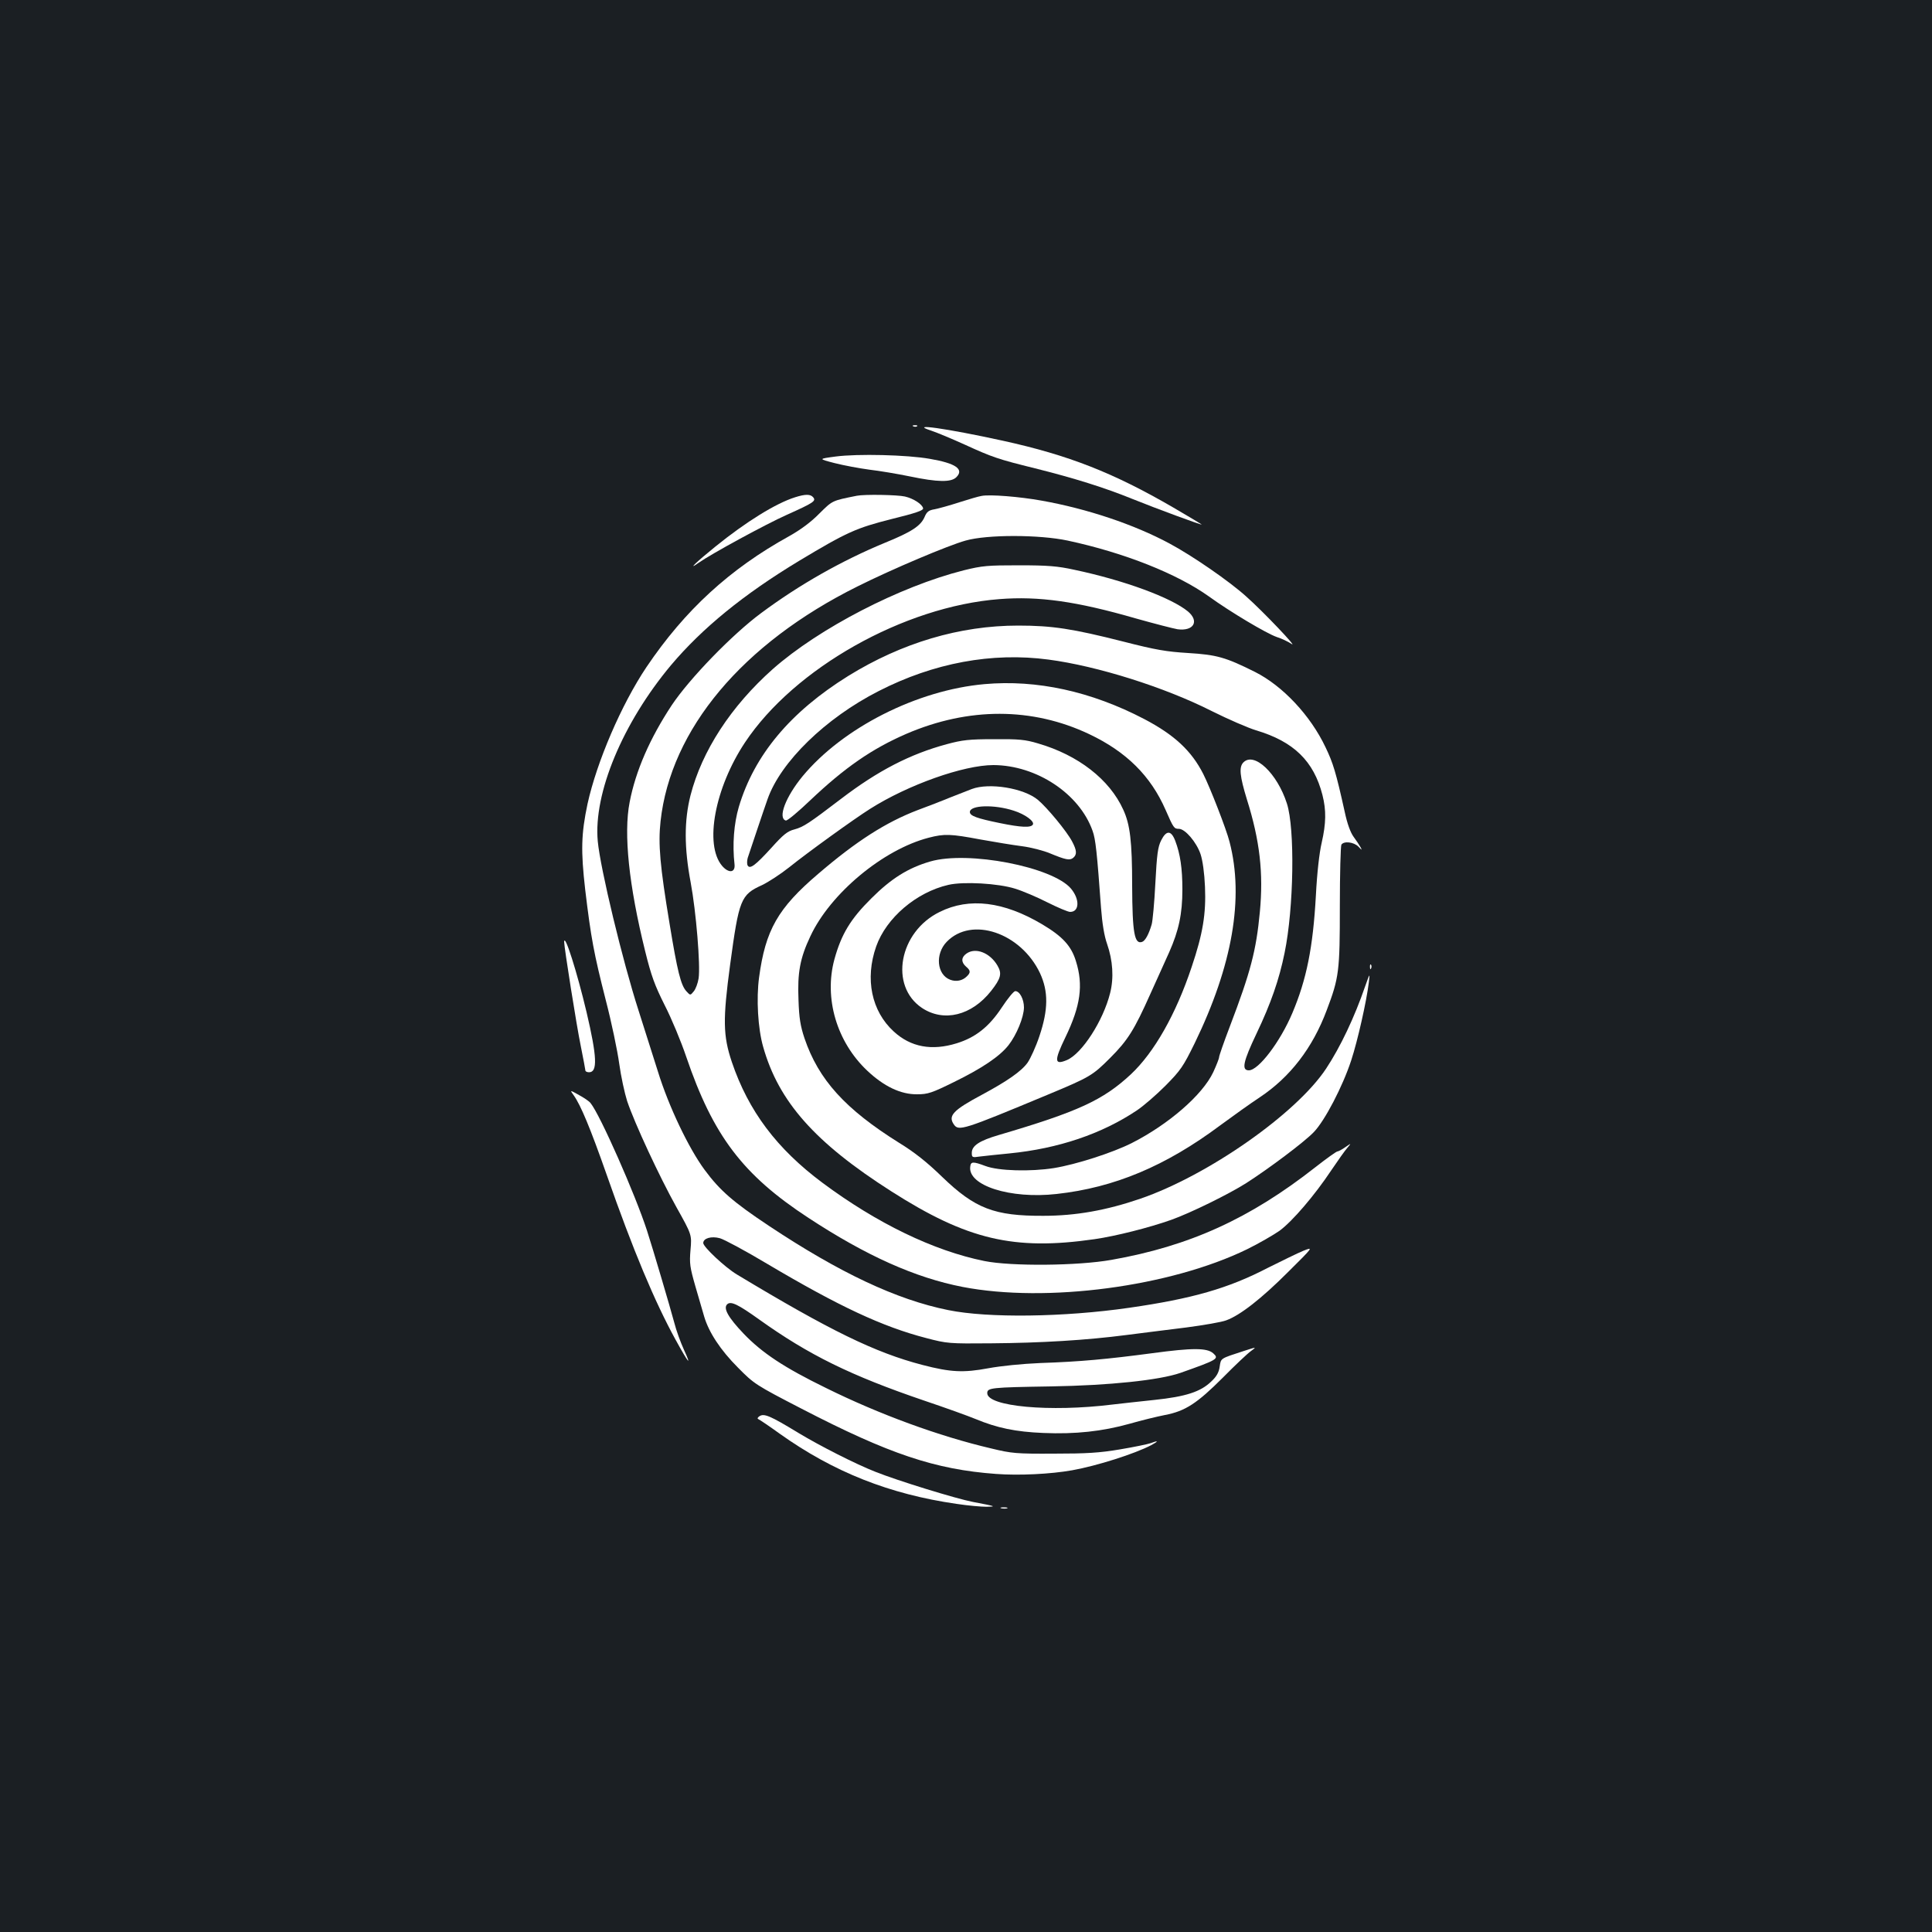 <?xml version="1.0" standalone="no"?>
<!DOCTYPE svg PUBLIC "-//W3C//DTD SVG 20010904//EN"
 "http://www.w3.org/TR/2001/REC-SVG-20010904/DTD/svg10.dtd">
<svg version="1.0" xmlns="http://www.w3.org/2000/svg"
 width="1000pt" height="1000pt" viewBox="0 0 1000 1000"
 preserveAspectRatio="xMidYMid meet">
<rect width="100%" height="100%" fill="#1b1f23"/>
<g transform="translate(0,1000) scale(0.1,-0.1)"
fill="#ffffff" stroke="none">
<path d="M4728 7793 c7 -3 16 -2 19 1 4 3 -2 6 -13 5 -11 0 -14 -3 -6 -6z"/>
<path d="M4820 7771 c30 -10 109 -43 175 -73 140 -64 171 -75 362 -122 204
-51 360 -100 503 -158 121 -49 360 -137 360 -133 0 1 -66 41 -147 88 -310 180
-541 271 -883 346 -293 64 -492 92 -370 52z"/>
<path d="M4325 7637 c-90 -12 -90 -12 -5 -34 47 -12 128 -27 180 -34 52 -6
147 -22 210 -35 144 -30 213 -31 240 -4 41 41 -2 72 -137 95 -117 21 -375 27
-488 12z"/>
<path d="M4115 7426 c-99 -31 -254 -127 -412 -255 -98 -79 -149 -128 -87 -84
67 47 348 200 458 249 138 62 151 71 135 90 -14 17 -41 17 -94 0z"/>
<path d="M4435 7434 c-130 -26 -125 -24 -194 -92 -43 -44 -97 -84 -156 -117
-308 -170 -540 -383 -739 -678 -130 -194 -257 -490 -305 -708 -33 -156 -35
-243 -12 -444 30 -251 45 -330 106 -570 30 -115 61 -264 70 -330 9 -66 28
-153 41 -194 39 -116 167 -391 255 -549 80 -143 80 -143 73 -222 -6 -70 -3
-89 25 -187 17 -59 38 -130 46 -158 24 -81 84 -173 175 -264 83 -84 90 -89
330 -213 452 -234 690 -314 1005 -337 119 -9 283 -1 395 19 128 23 323 85 409
130 39 21 38 26 -4 10 -14 -5 -86 -20 -158 -32 -106 -18 -174 -22 -342 -22
-195 -1 -218 1 -325 27 -269 63 -578 176 -855 313 -217 106 -330 181 -426 281
-80 84 -108 133 -84 153 19 16 56 -2 165 -80 256 -183 473 -290 855 -420 110
-37 229 -80 265 -95 111 -46 206 -66 350 -72 166 -7 305 8 448 48 59 17 141
37 182 45 105 20 166 60 300 194 63 64 129 126 145 137 30 22 30 22 -35 1
-126 -41 -120 -37 -127 -82 -4 -29 -16 -51 -43 -76 -55 -54 -133 -79 -295 -96
-77 -8 -175 -19 -218 -24 -323 -40 -647 -10 -647 59 0 28 18 30 330 35 302 5
560 32 670 70 192 68 201 73 170 101 -32 29 -108 29 -315 1 -234 -31 -373 -44
-580 -51 -95 -4 -204 -15 -269 -27 -129 -24 -195 -21 -341 17 -246 64 -479
178 -962 469 -61 37 -173 142 -173 162 0 25 42 37 86 25 22 -6 132 -65 244
-132 373 -221 597 -326 825 -385 107 -28 117 -29 335 -27 258 2 492 16 700 43
80 10 219 28 310 39 91 12 184 28 207 37 72 26 183 113 320 250 132 131 132
131 79 110 -29 -12 -111 -52 -183 -88 -206 -107 -392 -160 -718 -207 -339 -49
-731 -54 -937 -12 -268 54 -562 193 -928 436 -185 123 -254 183 -333 290 -82
111 -186 328 -242 510 -26 83 -71 224 -100 315 -82 254 -198 735 -211 876 -23
248 129 612 379 911 162 192 375 366 663 540 248 149 295 170 481 217 122 30
163 44 161 55 -4 21 -50 51 -94 61 -38 9 -209 12 -249 4z"/>
<path d="M5080 7433 c-14 -2 -65 -17 -115 -33 -49 -16 -107 -32 -128 -36 -30
-5 -40 -13 -51 -39 -20 -47 -67 -78 -207 -135 -220 -91 -440 -215 -639 -363
-149 -110 -371 -339 -463 -477 -113 -171 -187 -340 -218 -502 -32 -163 -4
-431 80 -770 32 -130 50 -178 101 -280 35 -68 85 -188 112 -268 139 -408 292
-611 633 -834 299 -196 551 -309 797 -357 435 -84 1075 1 1473 195 61 30 135
73 167 95 66 48 182 183 269 314 34 50 71 103 83 116 21 25 21 25 -11 3 -17
-12 -36 -22 -41 -22 -5 0 -57 -37 -113 -81 -340 -267 -653 -409 -1056 -480
-173 -31 -519 -34 -658 -6 -262 53 -556 195 -838 405 -236 176 -383 371 -469
625 -46 137 -47 220 -9 503 46 340 55 363 166 413 33 16 96 57 140 92 93 75
334 249 418 302 197 125 485 227 639 227 223 -1 445 -148 513 -340 16 -43 23
-113 44 -400 6 -81 17 -146 31 -185 30 -86 36 -176 16 -255 -36 -144 -146
-314 -224 -347 -65 -27 -67 -5 -7 119 78 162 93 269 54 393 -24 79 -69 128
-175 191 -199 118 -377 140 -530 64 -211 -103 -262 -383 -92 -497 113 -75 257
-40 358 88 51 65 57 90 33 131 -39 67 -114 96 -161 62 -27 -19 -28 -44 -2 -67
24 -20 25 -31 4 -51 -22 -22 -55 -29 -86 -17 -69 26 -79 133 -18 196 129 134
384 47 483 -162 44 -95 43 -189 -3 -326 -18 -54 -46 -115 -61 -137 -32 -45
-106 -96 -234 -165 -152 -81 -179 -110 -148 -155 25 -36 47 -29 484 153 221
92 234 100 325 191 91 91 125 145 208 331 33 72 76 169 98 217 49 111 68 197
68 324 0 109 -11 184 -37 252 -21 55 -46 56 -73 2 -17 -34 -22 -71 -30 -223
-5 -100 -14 -195 -19 -212 -15 -51 -33 -84 -49 -90 -40 -15 -51 46 -52 290 0
231 -11 318 -46 394 -71 157 -234 283 -441 343 -66 20 -100 23 -228 22 -128 0
-164 -4 -245 -26 -189 -51 -356 -137 -547 -283 -168 -128 -194 -145 -241 -158
-36 -9 -58 -27 -119 -95 -83 -91 -111 -112 -123 -92 -4 7 -4 24 0 39 16 48 82
246 103 305 68 193 300 419 575 559 285 146 587 202 879 163 252 -33 601 -143
844 -266 86 -43 190 -88 230 -100 195 -58 299 -159 344 -335 20 -79 19 -146
-4 -247 -12 -51 -24 -155 -30 -273 -15 -269 -48 -434 -122 -609 -63 -149 -175
-296 -225 -296 -39 0 -30 44 40 191 74 155 117 279 145 417 48 233 54 643 12
773 -50 156 -169 269 -225 213 -24 -24 -19 -71 18 -192 67 -213 86 -381 67
-582 -19 -201 -48 -311 -155 -592 -31 -81 -56 -153 -56 -160 0 -7 -14 -42 -30
-77 -56 -119 -232 -271 -423 -368 -100 -50 -286 -110 -402 -129 -121 -19 -287
-15 -355 11 -64 24 -75 23 -78 -3 -14 -98 207 -169 447 -142 299 33 564 144
848 356 65 48 156 113 203 144 158 105 274 256 347 451 64 169 68 202 68 539
0 168 4 311 8 318 13 20 64 14 88 -10 19 -20 20 -20 11 -3 -6 11 -22 35 -36
54 -16 22 -33 68 -46 130 -45 203 -60 252 -99 333 -78 165 -222 318 -365 390
-152 76 -198 89 -346 98 -113 7 -167 16 -335 59 -264 67 -369 83 -545 83 -302
0 -602 -89 -880 -261 -299 -186 -486 -409 -566 -678 -25 -85 -34 -194 -22
-298 4 -43 -31 -46 -65 -6 -92 110 -37 403 119 638 255 384 822 704 1317 742
203 16 398 -11 706 -100 96 -27 193 -52 216 -56 83 -11 114 41 54 92 -86 71
-328 161 -589 216 -86 19 -138 23 -285 23 -163 0 -190 -2 -287 -26 -332 -84
-749 -300 -988 -511 -217 -193 -367 -424 -426 -654 -33 -130 -33 -271 1 -451
28 -150 51 -429 41 -496 -4 -25 -15 -55 -25 -67 -18 -22 -18 -22 -38 0 -29 31
-47 104 -87 348 -50 301 -60 414 -47 532 52 476 424 920 1020 1216 180 90 469
212 559 237 112 32 383 31 528 0 294 -63 567 -172 731 -289 112 -81 297 -191
351 -210 26 -8 61 -25 77 -36 37 -26 -147 168 -234 245 -87 79 -280 212 -398
275 -182 98 -426 180 -663 222 -111 20 -268 33 -310 24z"/>
<path d="M5096 6459 c-350 -31 -734 -226 -942 -477 -88 -107 -129 -216 -87
-229 7 -3 63 44 125 103 180 171 322 269 500 346 321 138 651 138 946 -2 192
-91 318 -216 395 -392 41 -94 44 -98 69 -98 32 0 91 -69 112 -131 11 -33 20
-98 23 -169 6 -140 -11 -243 -69 -415 -82 -246 -194 -442 -314 -555 -145 -135
-274 -194 -685 -315 -99 -29 -139 -55 -139 -92 0 -24 2 -25 43 -19 23 3 92 10
152 16 253 25 478 101 660 223 33 22 99 79 147 127 79 80 92 99 152 221 195
402 256 751 180 1042 -16 64 -101 282 -136 351 -61 120 -149 202 -305 284
-276 144 -557 205 -827 181z"/>
<path d="M5030 5916 c-19 -7 -69 -27 -110 -43 -41 -17 -118 -47 -170 -66 -165
-63 -318 -161 -515 -330 -209 -178 -273 -291 -306 -536 -15 -110 -6 -265 21
-359 80 -284 268 -496 663 -748 393 -251 635 -308 1052 -248 111 16 284 60
397 100 101 36 298 133 388 190 117 75 300 212 350 264 57 59 149 235 194 372
33 101 79 304 91 403 6 50 6 50 -19 -20 -55 -160 -128 -314 -202 -426 -154
-233 -611 -553 -963 -674 -176 -60 -333 -88 -501 -88 -253 -1 -353 37 -524
202 -77 75 -144 128 -221 175 -280 175 -418 327 -491 542 -21 63 -28 104 -31
199 -6 140 8 216 61 328 103 222 377 450 613 511 81 21 113 20 267 -9 72 -13
169 -29 216 -35 47 -6 112 -23 145 -37 80 -33 102 -38 120 -23 20 17 19 38 -6
85 -28 53 -130 176 -177 215 -73 61 -252 90 -342 56z m217 -112 c60 -19 109
-56 99 -72 -10 -17 -60 -15 -172 8 -117 24 -154 37 -154 57 0 36 126 40 227 7z"/>
<path d="M4815 5541 c-114 -33 -202 -88 -305 -191 -108 -107 -155 -185 -191
-315 -55 -202 12 -428 170 -577 87 -82 174 -123 258 -122 56 0 76 7 190 63
147 72 237 133 283 191 42 54 79 144 80 195 0 43 -22 85 -45 85 -8 0 -39 -38
-70 -85 -66 -100 -136 -155 -233 -185 -129 -40 -238 -20 -326 61 -115 105
-150 272 -91 440 52 148 208 281 374 319 78 18 258 8 346 -20 39 -12 114 -44
167 -71 54 -27 106 -49 117 -49 48 0 51 65 4 121 -95 112 -532 197 -728 140z"/>
<path d="M2920 5125 c0 -27 64 -433 86 -539 13 -65 24 -123 24 -127 0 -5 9 -9
19 -9 45 0 41 81 -13 311 -49 207 -114 412 -116 364z"/>
<path d="M7091 4994 c0 -11 3 -14 6 -6 3 7 2 16 -1 19 -3 4 -6 -2 -5 -13z"/>
<path d="M2970 4330 c36 -51 85 -168 170 -410 137 -392 249 -658 356 -853 68
-124 86 -145 44 -53 -17 37 -40 100 -50 140 -22 82 -110 380 -141 476 -61 188
-243 600 -292 660 -6 9 -34 28 -60 42 -48 27 -48 27 -27 -2z"/>
<path d="M3930 2669 c-10 -7 -11 -12 -4 -15 7 -3 56 -36 110 -75 278 -198 568
-313 915 -363 59 -9 128 -15 155 -15 52 1 51 2 -70 25 -88 17 -390 110 -505
156 -102 40 -287 134 -398 201 -148 90 -179 103 -203 86z"/>
<path d="M5183 2193 c9 -2 23 -2 30 0 6 3 -1 5 -18 5 -16 0 -22 -2 -12 -5z"/>
</g>
</svg>
